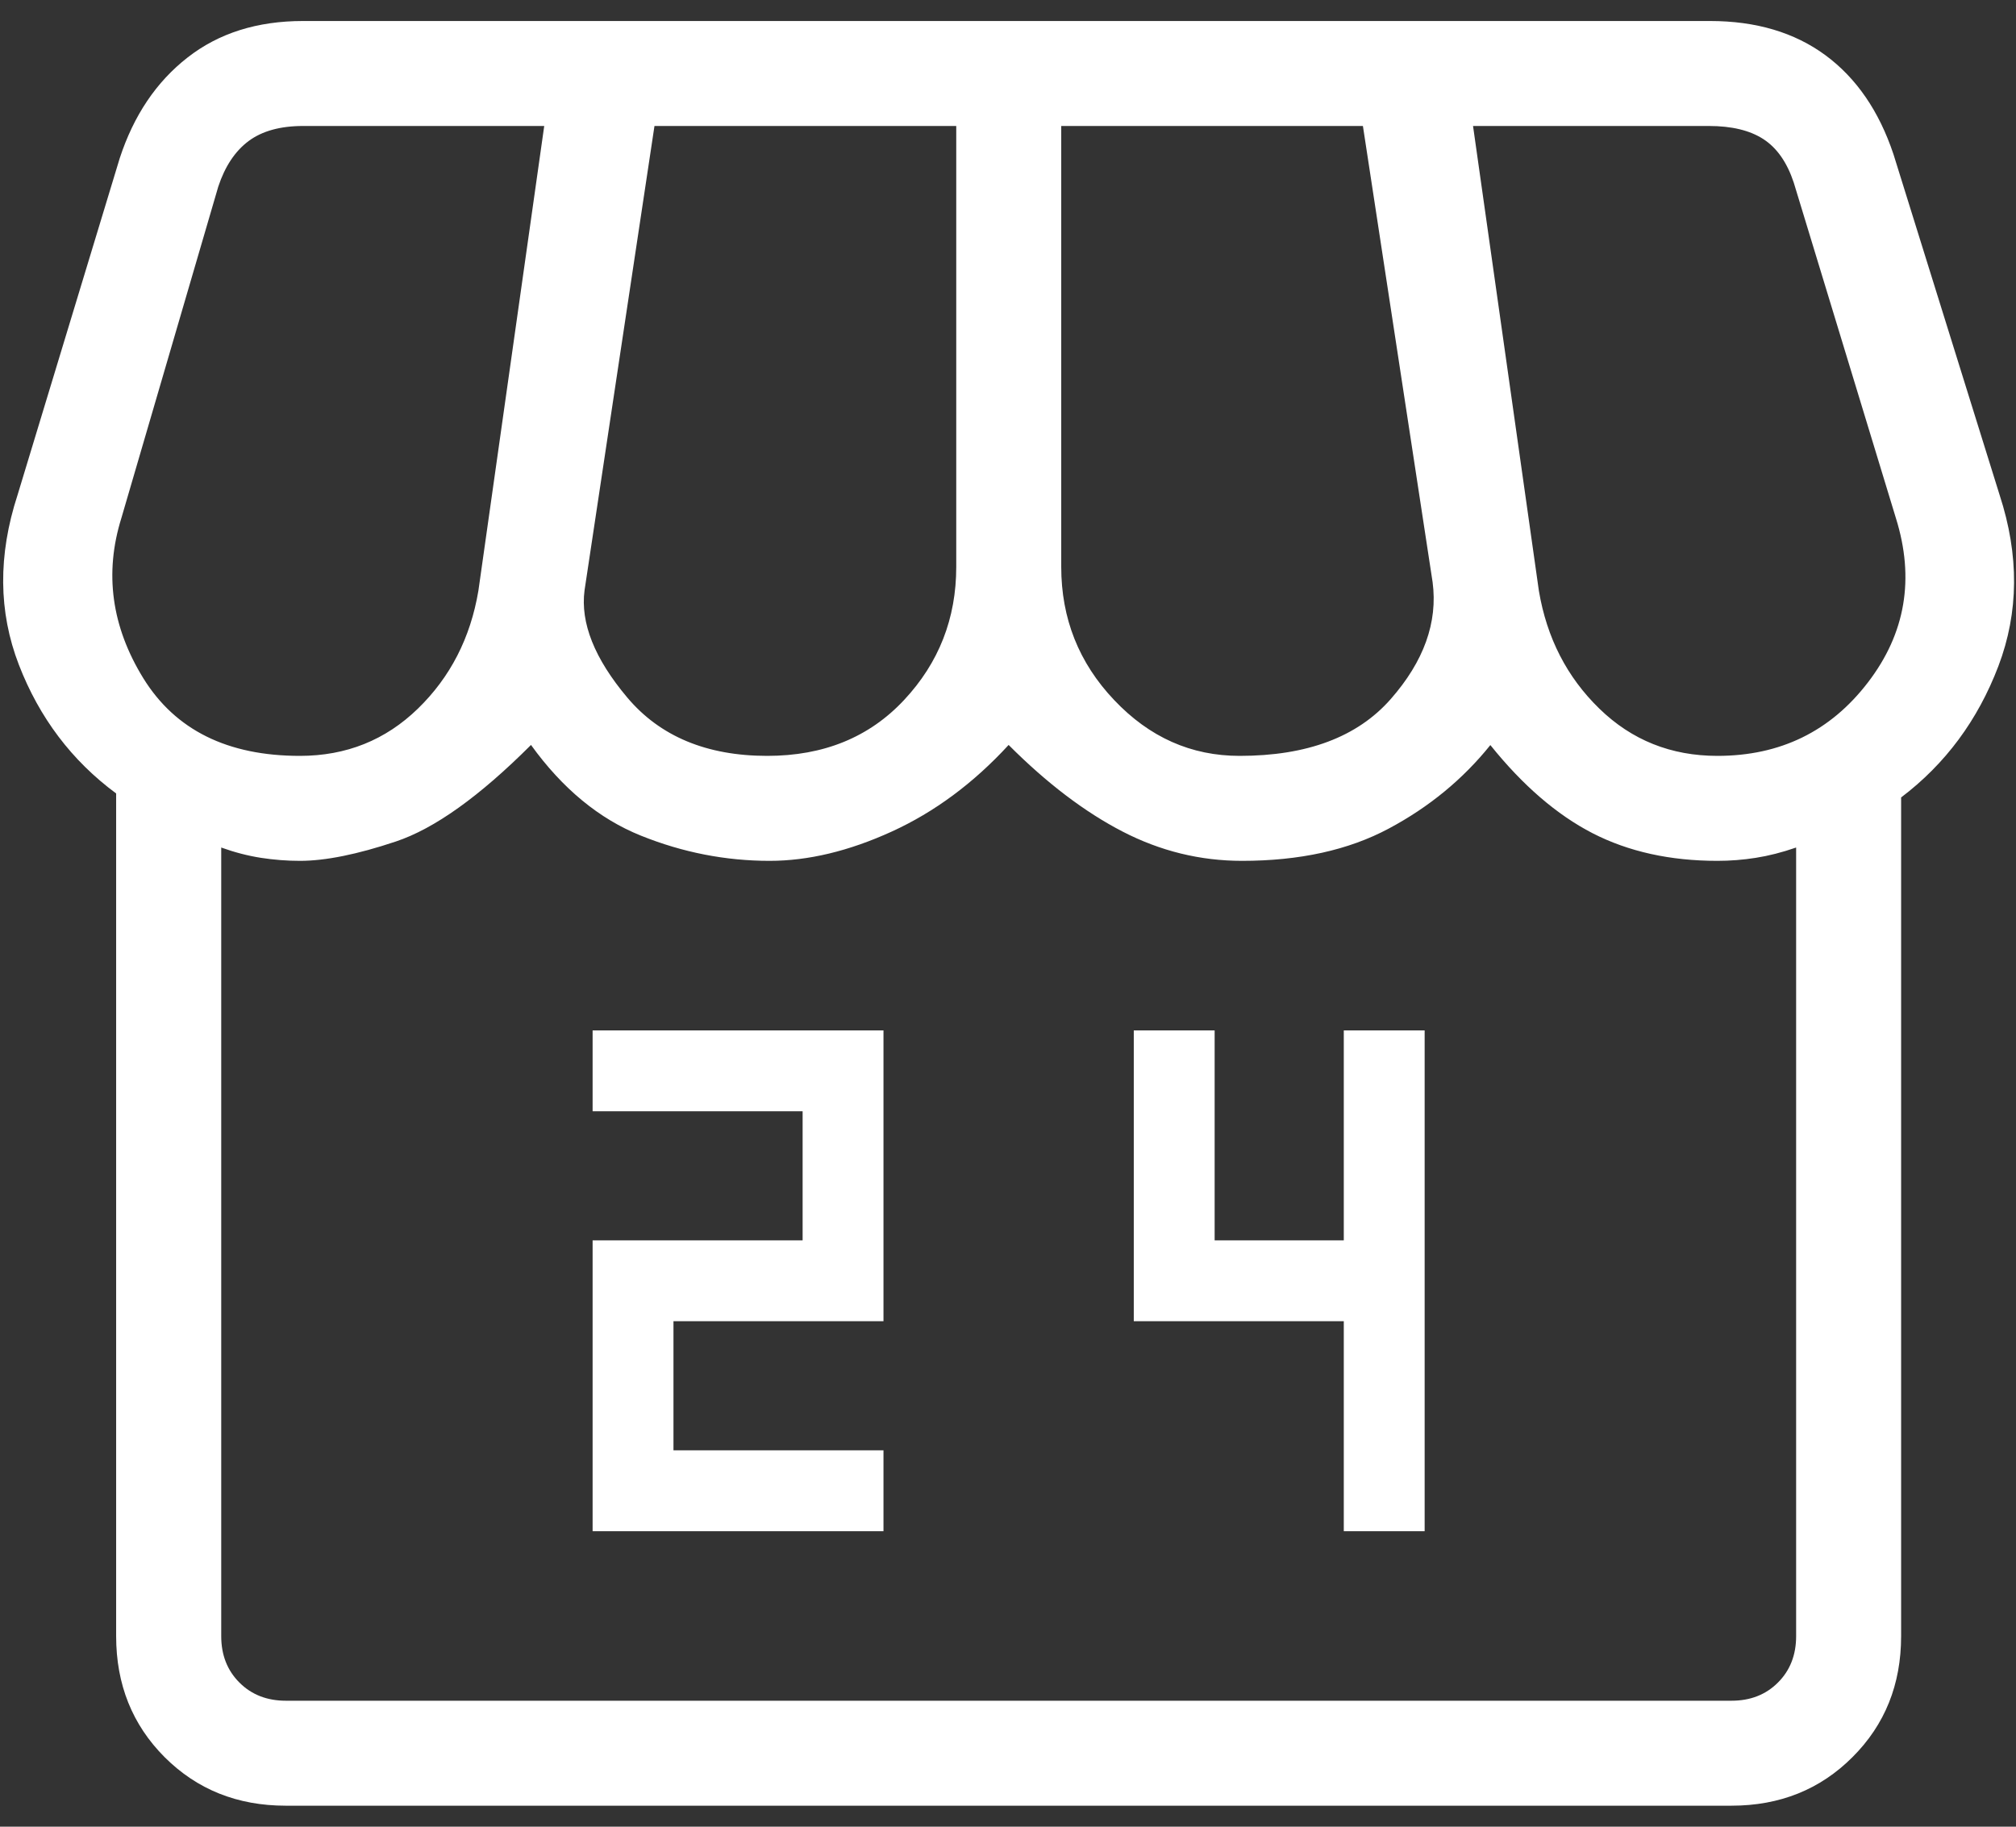 <svg width="64" height="58" viewBox="0 0 64 58" fill="none" xmlns="http://www.w3.org/2000/svg">
<rect x="0" y="0" width="64" height="58" fill="#333333" stroke="none"/>
<path d="M18.813 48.617H28.047V46.05H21.38V41.95H28.047V32.717H18.813V35.283H25.48V39.383H18.813V48.617ZM42.66 48.617H45.227V32.717H42.66V39.383H38.56V32.717H35.993V41.95H42.66V48.617ZM60.353 25.32V51.95C60.353 53.483 59.839 54.763 58.81 55.79C57.783 56.819 56.502 57.333 54.967 57.333H9.07C7.537 57.333 6.256 56.82 5.227 55.793C4.2 54.764 3.687 53.483 3.687 51.95V25.193C2.28 24.153 1.251 22.792 0.6 21.11C-0.051 19.426 -0.066 17.628 0.557 15.717L3.8 5.027C4.244 3.667 4.962 2.6 5.953 1.827C6.942 1.053 8.164 0.667 9.62 0.667H54.287C55.744 0.667 56.966 1.029 57.95 1.753C58.932 2.478 59.652 3.526 60.11 4.897L63.48 15.717C64.104 17.628 64.091 19.44 63.44 21.153C62.787 22.867 61.758 24.256 60.353 25.32ZM39.353 24C41.493 24 43.091 23.4 44.147 22.2C45.202 21 45.647 19.762 45.48 18.487L43.267 4H33.69V18C33.69 19.638 34.25 21.047 35.37 22.227C36.488 23.409 37.813 24 39.353 24ZM24.357 24C26.148 24 27.596 23.409 28.7 22.227C29.804 21.047 30.357 19.638 30.357 18V4H20.777L18.557 18.743C18.421 19.777 18.873 20.911 19.913 22.147C20.953 23.382 22.437 24 24.357 24ZM9.52 24C10.989 24 12.238 23.5 13.267 22.5C14.296 21.5 14.936 20.252 15.187 18.757L17.277 4H9.623C8.897 4 8.319 4.16 7.89 4.48C7.463 4.8 7.143 5.281 6.93 5.923L3.853 16.45C3.307 18.201 3.54 19.898 4.553 21.54C5.569 23.18 7.224 24 9.52 24ZM54.52 24C56.516 24 58.109 23.222 59.3 21.667C60.493 20.111 60.789 18.372 60.187 16.45L56.943 5.793C56.73 5.153 56.409 4.695 55.98 4.417C55.551 4.139 54.974 4 54.25 4H46.763L48.853 18.757C49.104 20.252 49.744 21.5 50.773 22.5C51.8 23.5 53.049 24 54.52 24ZM9.07 54H54.97C55.568 54 56.059 53.808 56.443 53.423C56.828 53.039 57.02 52.548 57.02 51.95V26.91C56.571 27.066 56.144 27.174 55.74 27.237C55.336 27.301 54.929 27.333 54.52 27.333C53.02 27.333 51.7 27.041 50.56 26.457C49.422 25.87 48.34 24.937 47.313 23.657C46.442 24.741 45.368 25.625 44.09 26.307C42.812 26.991 41.259 27.333 39.43 27.333C38.101 27.333 36.837 27.023 35.637 26.403C34.437 25.783 33.231 24.867 32.02 23.653C30.904 24.867 29.668 25.783 28.31 26.403C26.952 27.023 25.66 27.333 24.433 27.333C23.036 27.333 21.673 27.067 20.347 26.533C19.02 26 17.857 25.04 16.857 23.653C15.219 25.291 13.788 26.313 12.563 26.72C11.341 27.129 10.328 27.333 9.523 27.333C9.112 27.333 8.699 27.301 8.283 27.237C7.868 27.172 7.448 27.063 7.023 26.91V51.95C7.023 52.548 7.216 53.039 7.6 53.423C7.984 53.808 8.476 54 9.073 54" fill="white"/>
</svg>
